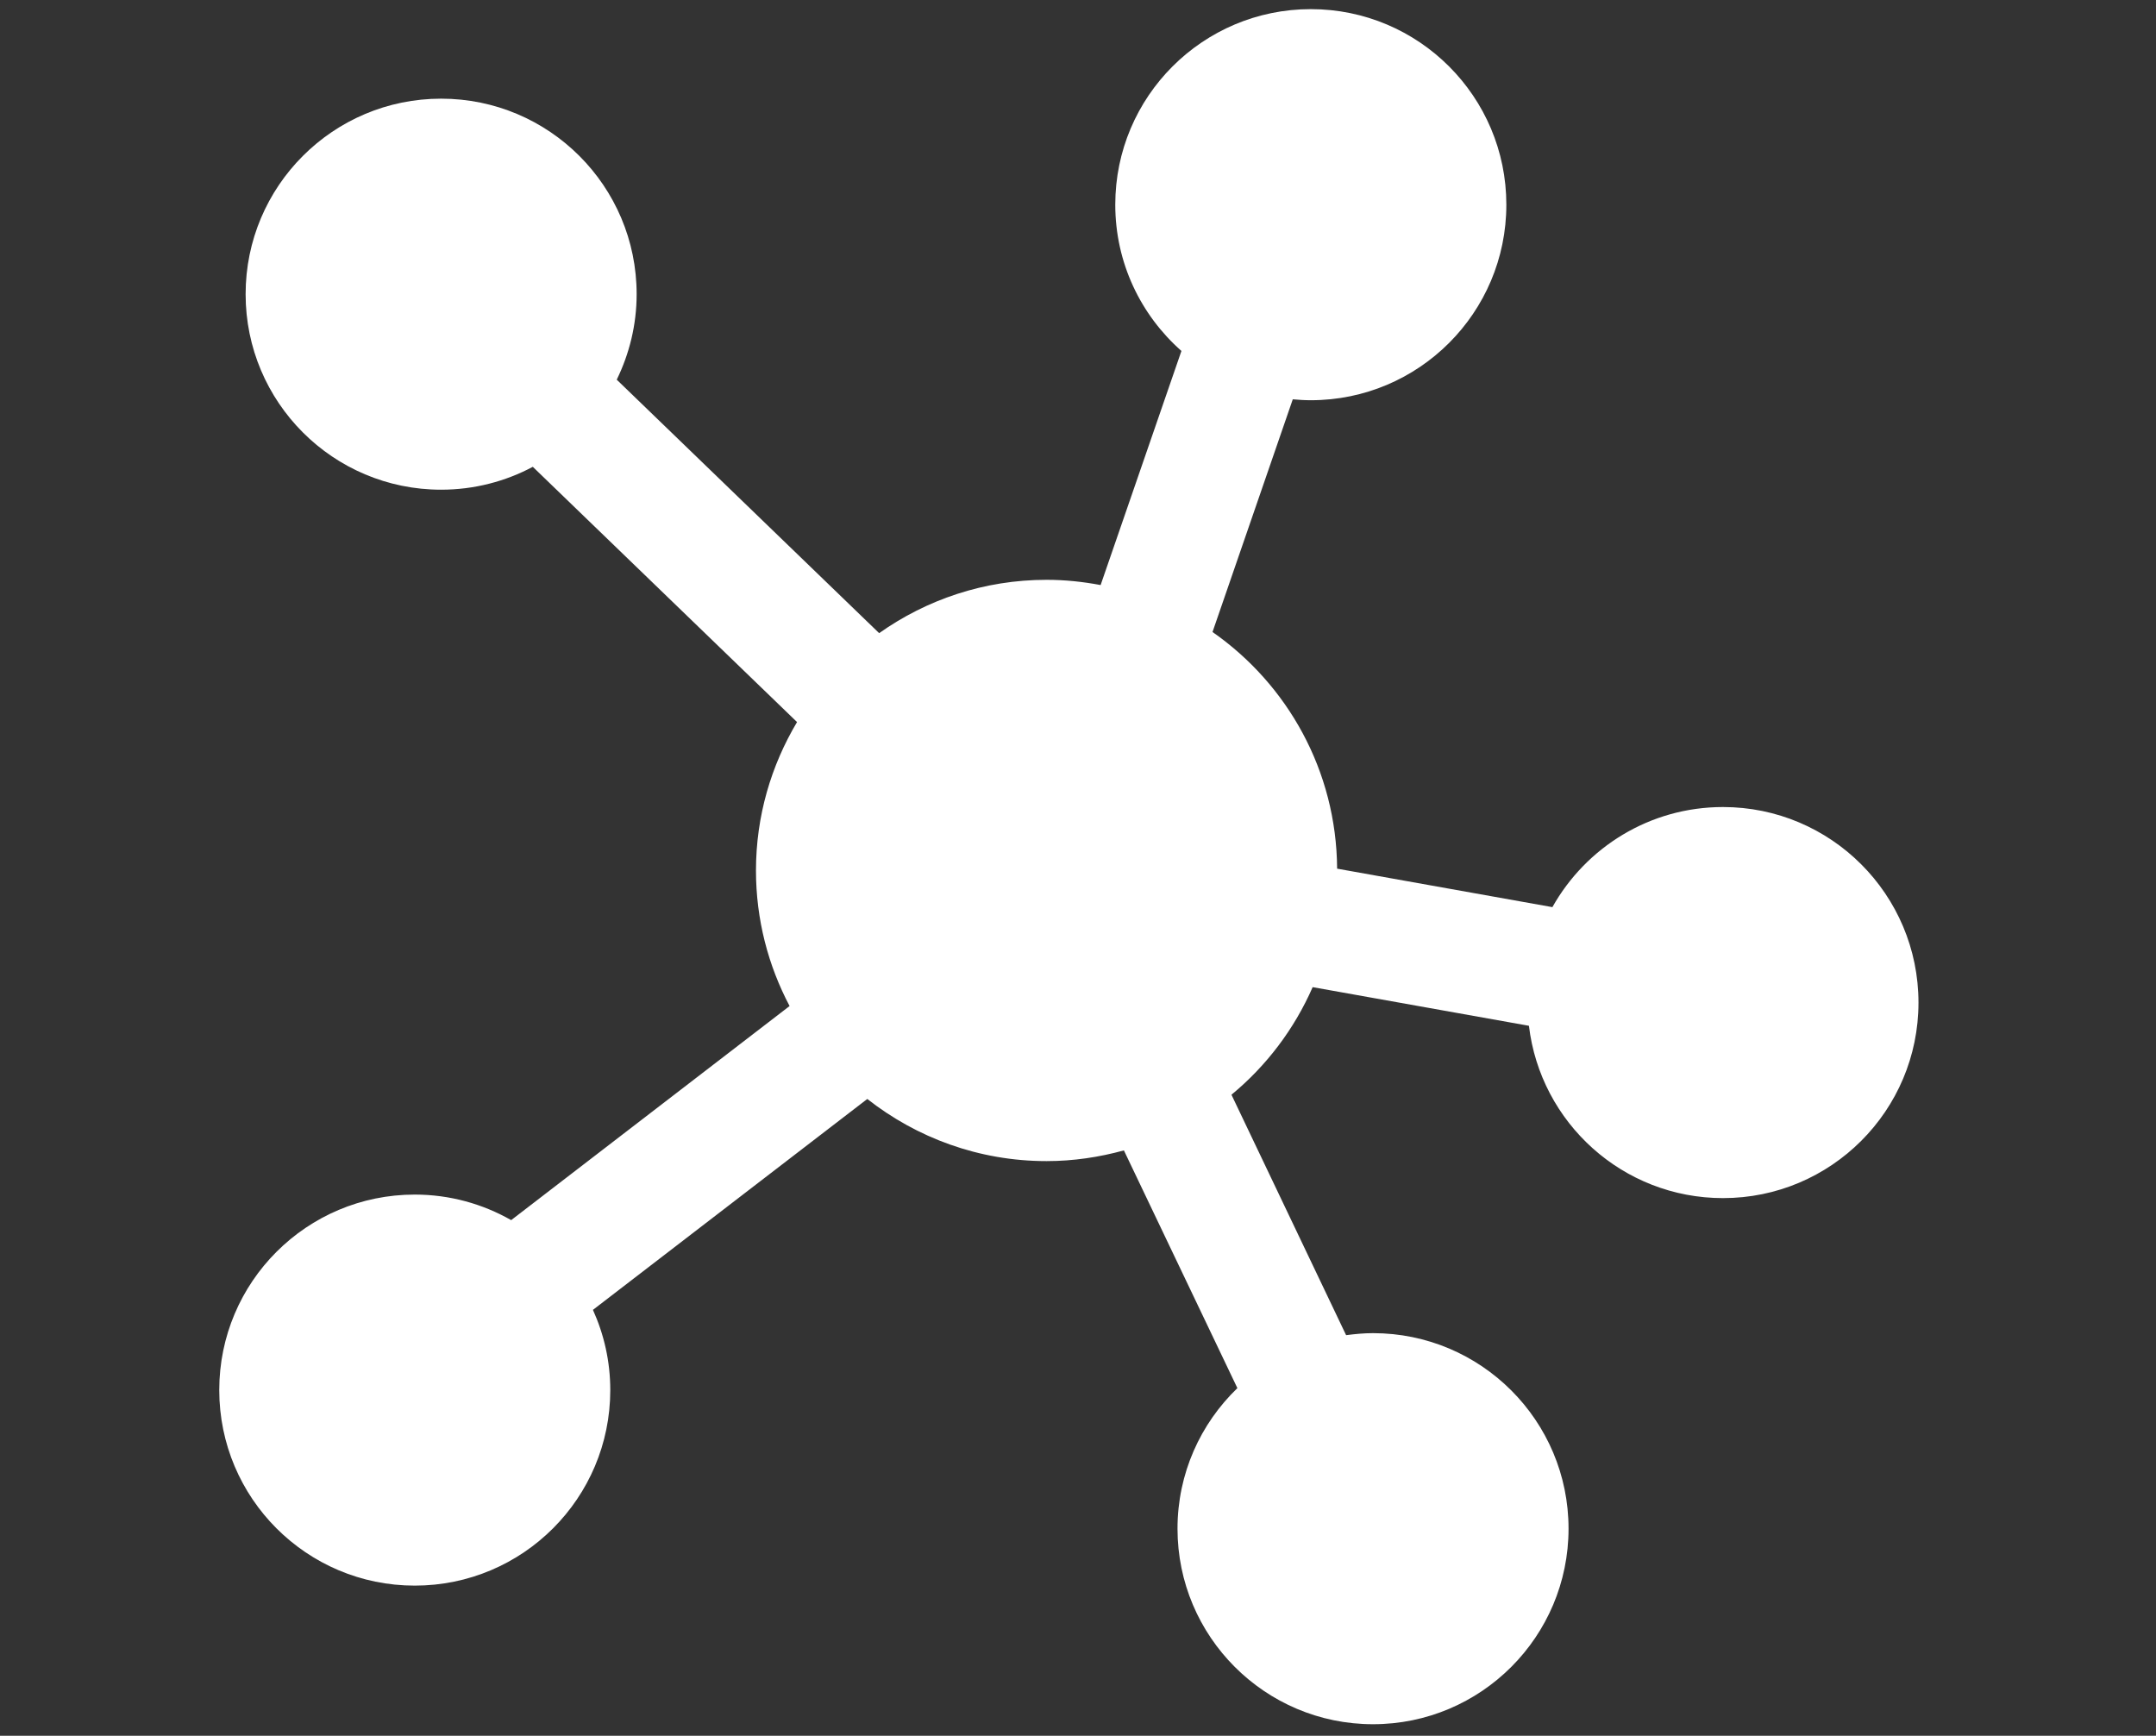 <?xml version="1.0" encoding="utf-8"?>
<!-- Generator: Adobe Illustrator 15.0.0, SVG Export Plug-In . SVG Version: 6.00 Build 0)  -->
<!DOCTYPE svg PUBLIC "-//W3C//DTD SVG 1.1//EN" "http://www.w3.org/Graphics/SVG/1.1/DTD/svg11.dtd">
<svg version="1.1" id="Warstwa_1" xmlns="http://www.w3.org/2000/svg" xmlns:xlink="http://www.w3.org/1999/xlink" x="0px" y="0px"
	 width="118px" height="95px" viewBox="-12 -0.5 118 95" enable-background="new -12 -0.5 118 95" xml:space="preserve">
<rect x="-12" y="-0.5" width="118" height="95" fill="#333333" stroke="none"/>
<path fill="#FFFFFF" d="M82.301,43.67c-4.011,0-7.503,2.211-9.337,5.479l-11.782-2.106c-0.035-5.368-2.726-10.098-6.82-12.953
	l4.393-12.735c0.328,0.029,0.656,0.05,0.99,0.05c5.906,0,10.699-4.792,10.699-10.702C70.443,4.791,65.65,0,59.743,0
	C53.832,0,49.04,4.791,49.04,10.701c0,3.19,1.401,6.047,3.621,8.007l-4.423,12.813c-0.96-0.181-1.947-0.287-2.958-0.287
	c-3.415,0-6.572,1.086-9.163,2.919L21.755,20.28c0.69-1.415,1.089-2.999,1.089-4.679C22.844,9.69,18.053,4.9,12.143,4.9
	c-5.911,0-10.7,4.791-10.7,10.701c0,5.909,4.789,10.701,10.7,10.701c1.813,0,3.521-0.455,5.018-1.252l14.462,13.97
	c-1.418,2.378-2.248,5.151-2.248,8.124c0,2.681,0.671,5.204,1.84,7.418L15.977,66.279c-1.56-0.887-3.357-1.398-5.276-1.398
	C4.79,64.88,0,69.669,0,75.58c0,5.916,4.79,10.703,10.7,10.703c5.911,0,10.701-4.787,10.701-10.703c0-1.566-0.343-3.049-0.949-4.389
	l15.016-11.543c2.705,2.123,6.107,3.401,9.813,3.401c1.468,0,2.882-0.215,4.231-0.586l6.211,13.011
	c-2.02,1.948-3.277,4.672-3.277,7.692c0,5.908,4.793,10.703,10.701,10.703c5.91,0,10.701-4.795,10.701-10.703
	c0-5.91-4.791-10.701-10.701-10.701c-0.498,0-0.99,0.048-1.473,0.111l-6.275-13.16c1.908-1.574,3.438-3.59,4.444-5.888l11.837,2.115
	c0.629,5.308,5.141,9.431,10.621,9.431C88.208,65.076,93,60.285,93,54.376C93,48.46,88.208,43.67,82.301,43.67z"/>
</svg>

